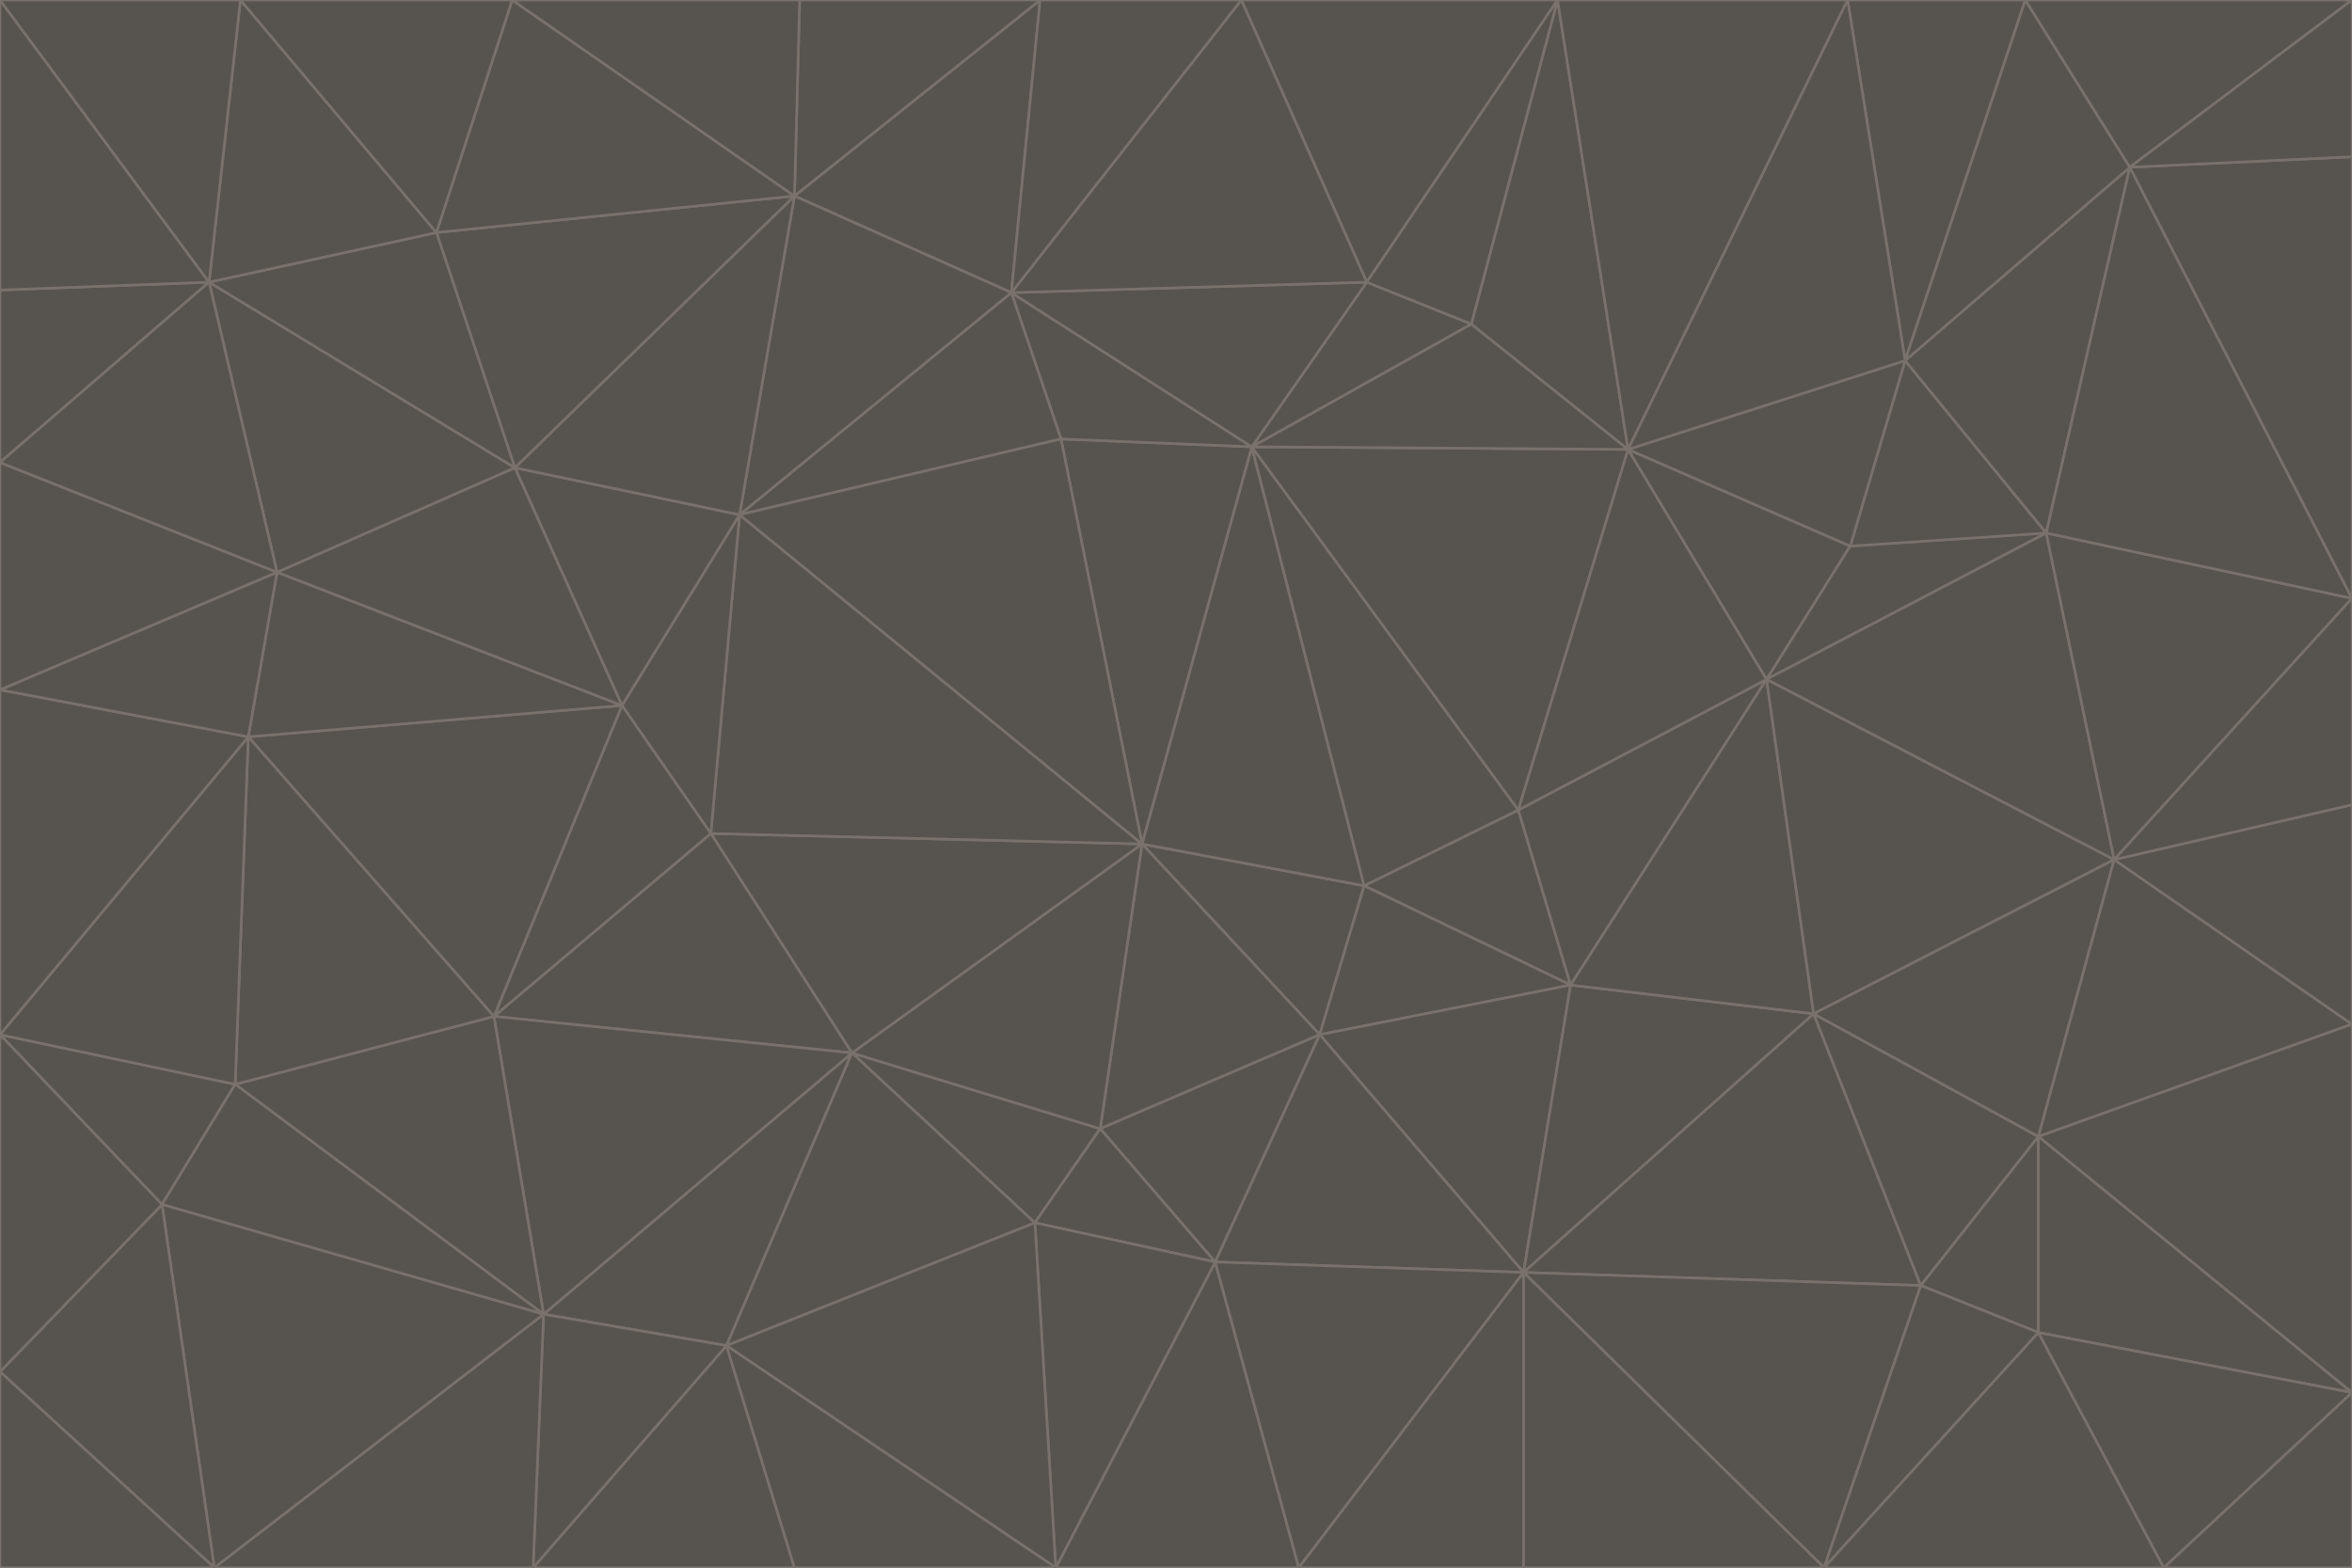 <svg id="visual" viewBox="0 0 900 600" width="900" height="600" xmlns="http://www.w3.org/2000/svg" xmlns:xlink="http://www.w3.org/1999/xlink" version="1.1"><g stroke-width="1" stroke-linejoin="bevel"><path d="M437 323L505 396L522 339Z" fill="#57534e" stroke="#78716c"></path><path d="M437 323L421 432L505 396Z" fill="#57534e" stroke="#78716c"></path><path d="M601 377L581 310L522 339Z" fill="#57534e" stroke="#78716c"></path><path d="M522 339L479 171L437 323Z" fill="#57534e" stroke="#78716c"></path><path d="M421 432L465 483L505 396Z" fill="#57534e" stroke="#78716c"></path><path d="M505 396L601 377L522 339Z" fill="#57534e" stroke="#78716c"></path><path d="M583 487L601 377L505 396Z" fill="#57534e" stroke="#78716c"></path><path d="M326 403L396 468L421 432Z" fill="#57534e" stroke="#78716c"></path><path d="M421 432L396 468L465 483Z" fill="#57534e" stroke="#78716c"></path><path d="M437 323L326 403L421 432Z" fill="#57534e" stroke="#78716c"></path><path d="M465 483L583 487L505 396Z" fill="#57534e" stroke="#78716c"></path><path d="M581 310L479 171L522 339Z" fill="#57534e" stroke="#78716c"></path><path d="M437 323L272 319L326 403Z" fill="#57534e" stroke="#78716c"></path><path d="M479 171L406 168L437 323Z" fill="#57534e" stroke="#78716c"></path><path d="M283 197L272 319L437 323Z" fill="#57534e" stroke="#78716c"></path><path d="M583 487L694 388L601 377Z" fill="#57534e" stroke="#78716c"></path><path d="M601 377L676 260L581 310Z" fill="#57534e" stroke="#78716c"></path><path d="M581 310L623 172L479 171Z" fill="#57534e" stroke="#78716c"></path><path d="M694 388L676 260L601 377Z" fill="#57534e" stroke="#78716c"></path><path d="M676 260L623 172L581 310Z" fill="#57534e" stroke="#78716c"></path><path d="M479 171L387 112L406 168Z" fill="#57534e" stroke="#78716c"></path><path d="M404 600L497 600L465 483Z" fill="#57534e" stroke="#78716c"></path><path d="M465 483L497 600L583 487Z" fill="#57534e" stroke="#78716c"></path><path d="M583 487L735 492L694 388Z" fill="#57534e" stroke="#78716c"></path><path d="M404 600L465 483L396 468Z" fill="#57534e" stroke="#78716c"></path><path d="M623 172L563 124L479 171Z" fill="#57534e" stroke="#78716c"></path><path d="M387 112L283 197L406 168Z" fill="#57534e" stroke="#78716c"></path><path d="M406 168L283 197L437 323Z" fill="#57534e" stroke="#78716c"></path><path d="M283 197L238 270L272 319Z" fill="#57534e" stroke="#78716c"></path><path d="M208 503L278 515L326 403Z" fill="#57534e" stroke="#78716c"></path><path d="M563 124L523 108L479 171Z" fill="#57534e" stroke="#78716c"></path><path d="M189 389L326 403L272 319Z" fill="#57534e" stroke="#78716c"></path><path d="M326 403L278 515L396 468Z" fill="#57534e" stroke="#78716c"></path><path d="M278 515L404 600L396 468Z" fill="#57534e" stroke="#78716c"></path><path d="M523 108L387 112L479 171Z" fill="#57534e" stroke="#78716c"></path><path d="M497 600L583 600L583 487Z" fill="#57534e" stroke="#78716c"></path><path d="M676 260L708 209L623 172Z" fill="#57534e" stroke="#78716c"></path><path d="M623 172L596 0L563 124Z" fill="#57534e" stroke="#78716c"></path><path d="M783 204L708 209L676 260Z" fill="#57534e" stroke="#78716c"></path><path d="M238 270L189 389L272 319Z" fill="#57534e" stroke="#78716c"></path><path d="M698 600L735 492L583 487Z" fill="#57534e" stroke="#78716c"></path><path d="M694 388L809 329L676 260Z" fill="#57534e" stroke="#78716c"></path><path d="M204 600L304 600L278 515Z" fill="#57534e" stroke="#78716c"></path><path d="M278 515L304 600L404 600Z" fill="#57534e" stroke="#78716c"></path><path d="M189 389L208 503L326 403Z" fill="#57534e" stroke="#78716c"></path><path d="M735 492L780 435L694 388Z" fill="#57534e" stroke="#78716c"></path><path d="M398 0L304 75L387 112Z" fill="#57534e" stroke="#78716c"></path><path d="M387 112L304 75L283 197Z" fill="#57534e" stroke="#78716c"></path><path d="M283 197L197 179L238 270Z" fill="#57534e" stroke="#78716c"></path><path d="M238 270L95 282L189 389Z" fill="#57534e" stroke="#78716c"></path><path d="M304 75L197 179L283 197Z" fill="#57534e" stroke="#78716c"></path><path d="M583 600L698 600L583 487Z" fill="#57534e" stroke="#78716c"></path><path d="M735 492L780 510L780 435Z" fill="#57534e" stroke="#78716c"></path><path d="M783 204L729 138L708 209Z" fill="#57534e" stroke="#78716c"></path><path d="M708 209L729 138L623 172Z" fill="#57534e" stroke="#78716c"></path><path d="M596 0L475 0L523 108Z" fill="#57534e" stroke="#78716c"></path><path d="M523 108L475 0L387 112Z" fill="#57534e" stroke="#78716c"></path><path d="M780 435L809 329L694 388Z" fill="#57534e" stroke="#78716c"></path><path d="M698 600L780 510L735 492Z" fill="#57534e" stroke="#78716c"></path><path d="M780 435L900 392L809 329Z" fill="#57534e" stroke="#78716c"></path><path d="M809 329L783 204L676 260Z" fill="#57534e" stroke="#78716c"></path><path d="M596 0L523 108L563 124Z" fill="#57534e" stroke="#78716c"></path><path d="M475 0L398 0L387 112Z" fill="#57534e" stroke="#78716c"></path><path d="M208 503L204 600L278 515Z" fill="#57534e" stroke="#78716c"></path><path d="M82 600L204 600L208 503Z" fill="#57534e" stroke="#78716c"></path><path d="M707 0L596 0L623 172Z" fill="#57534e" stroke="#78716c"></path><path d="M106 219L95 282L238 270Z" fill="#57534e" stroke="#78716c"></path><path d="M189 389L90 415L208 503Z" fill="#57534e" stroke="#78716c"></path><path d="M95 282L90 415L189 389Z" fill="#57534e" stroke="#78716c"></path><path d="M197 179L106 219L238 270Z" fill="#57534e" stroke="#78716c"></path><path d="M80 108L106 219L197 179Z" fill="#57534e" stroke="#78716c"></path><path d="M167 89L197 179L304 75Z" fill="#57534e" stroke="#78716c"></path><path d="M398 0L306 0L304 75Z" fill="#57534e" stroke="#78716c"></path><path d="M196 0L167 89L304 75Z" fill="#57534e" stroke="#78716c"></path><path d="M775 0L707 0L729 138Z" fill="#57534e" stroke="#78716c"></path><path d="M729 138L707 0L623 172Z" fill="#57534e" stroke="#78716c"></path><path d="M0 396L62 461L90 415Z" fill="#57534e" stroke="#78716c"></path><path d="M90 415L62 461L208 503Z" fill="#57534e" stroke="#78716c"></path><path d="M0 396L90 415L95 282Z" fill="#57534e" stroke="#78716c"></path><path d="M900 533L900 392L780 435Z" fill="#57534e" stroke="#78716c"></path><path d="M809 329L900 229L783 204Z" fill="#57534e" stroke="#78716c"></path><path d="M783 204L815 64L729 138Z" fill="#57534e" stroke="#78716c"></path><path d="M900 533L780 435L780 510Z" fill="#57534e" stroke="#78716c"></path><path d="M900 392L900 308L809 329Z" fill="#57534e" stroke="#78716c"></path><path d="M698 600L828 600L780 510Z" fill="#57534e" stroke="#78716c"></path><path d="M900 308L900 229L809 329Z" fill="#57534e" stroke="#78716c"></path><path d="M900 229L815 64L783 204Z" fill="#57534e" stroke="#78716c"></path><path d="M306 0L196 0L304 75Z" fill="#57534e" stroke="#78716c"></path><path d="M167 89L80 108L197 179Z" fill="#57534e" stroke="#78716c"></path><path d="M828 600L900 533L780 510Z" fill="#57534e" stroke="#78716c"></path><path d="M62 461L82 600L208 503Z" fill="#57534e" stroke="#78716c"></path><path d="M815 64L775 0L729 138Z" fill="#57534e" stroke="#78716c"></path><path d="M92 0L80 108L167 89Z" fill="#57534e" stroke="#78716c"></path><path d="M0 264L0 396L95 282Z" fill="#57534e" stroke="#78716c"></path><path d="M0 264L95 282L106 219Z" fill="#57534e" stroke="#78716c"></path><path d="M62 461L0 525L82 600Z" fill="#57534e" stroke="#78716c"></path><path d="M0 177L0 264L106 219Z" fill="#57534e" stroke="#78716c"></path><path d="M828 600L900 600L900 533Z" fill="#57534e" stroke="#78716c"></path><path d="M0 396L0 525L62 461Z" fill="#57534e" stroke="#78716c"></path><path d="M0 111L0 177L80 108Z" fill="#57534e" stroke="#78716c"></path><path d="M80 108L0 177L106 219Z" fill="#57534e" stroke="#78716c"></path><path d="M900 229L900 60L815 64Z" fill="#57534e" stroke="#78716c"></path><path d="M815 64L900 0L775 0Z" fill="#57534e" stroke="#78716c"></path><path d="M196 0L92 0L167 89Z" fill="#57534e" stroke="#78716c"></path><path d="M0 525L0 600L82 600Z" fill="#57534e" stroke="#78716c"></path><path d="M0 0L0 111L80 108Z" fill="#57534e" stroke="#78716c"></path><path d="M900 60L900 0L815 64Z" fill="#57534e" stroke="#78716c"></path><path d="M92 0L0 0L80 108Z" fill="#57534e" stroke="#78716c"></path></g></svg>